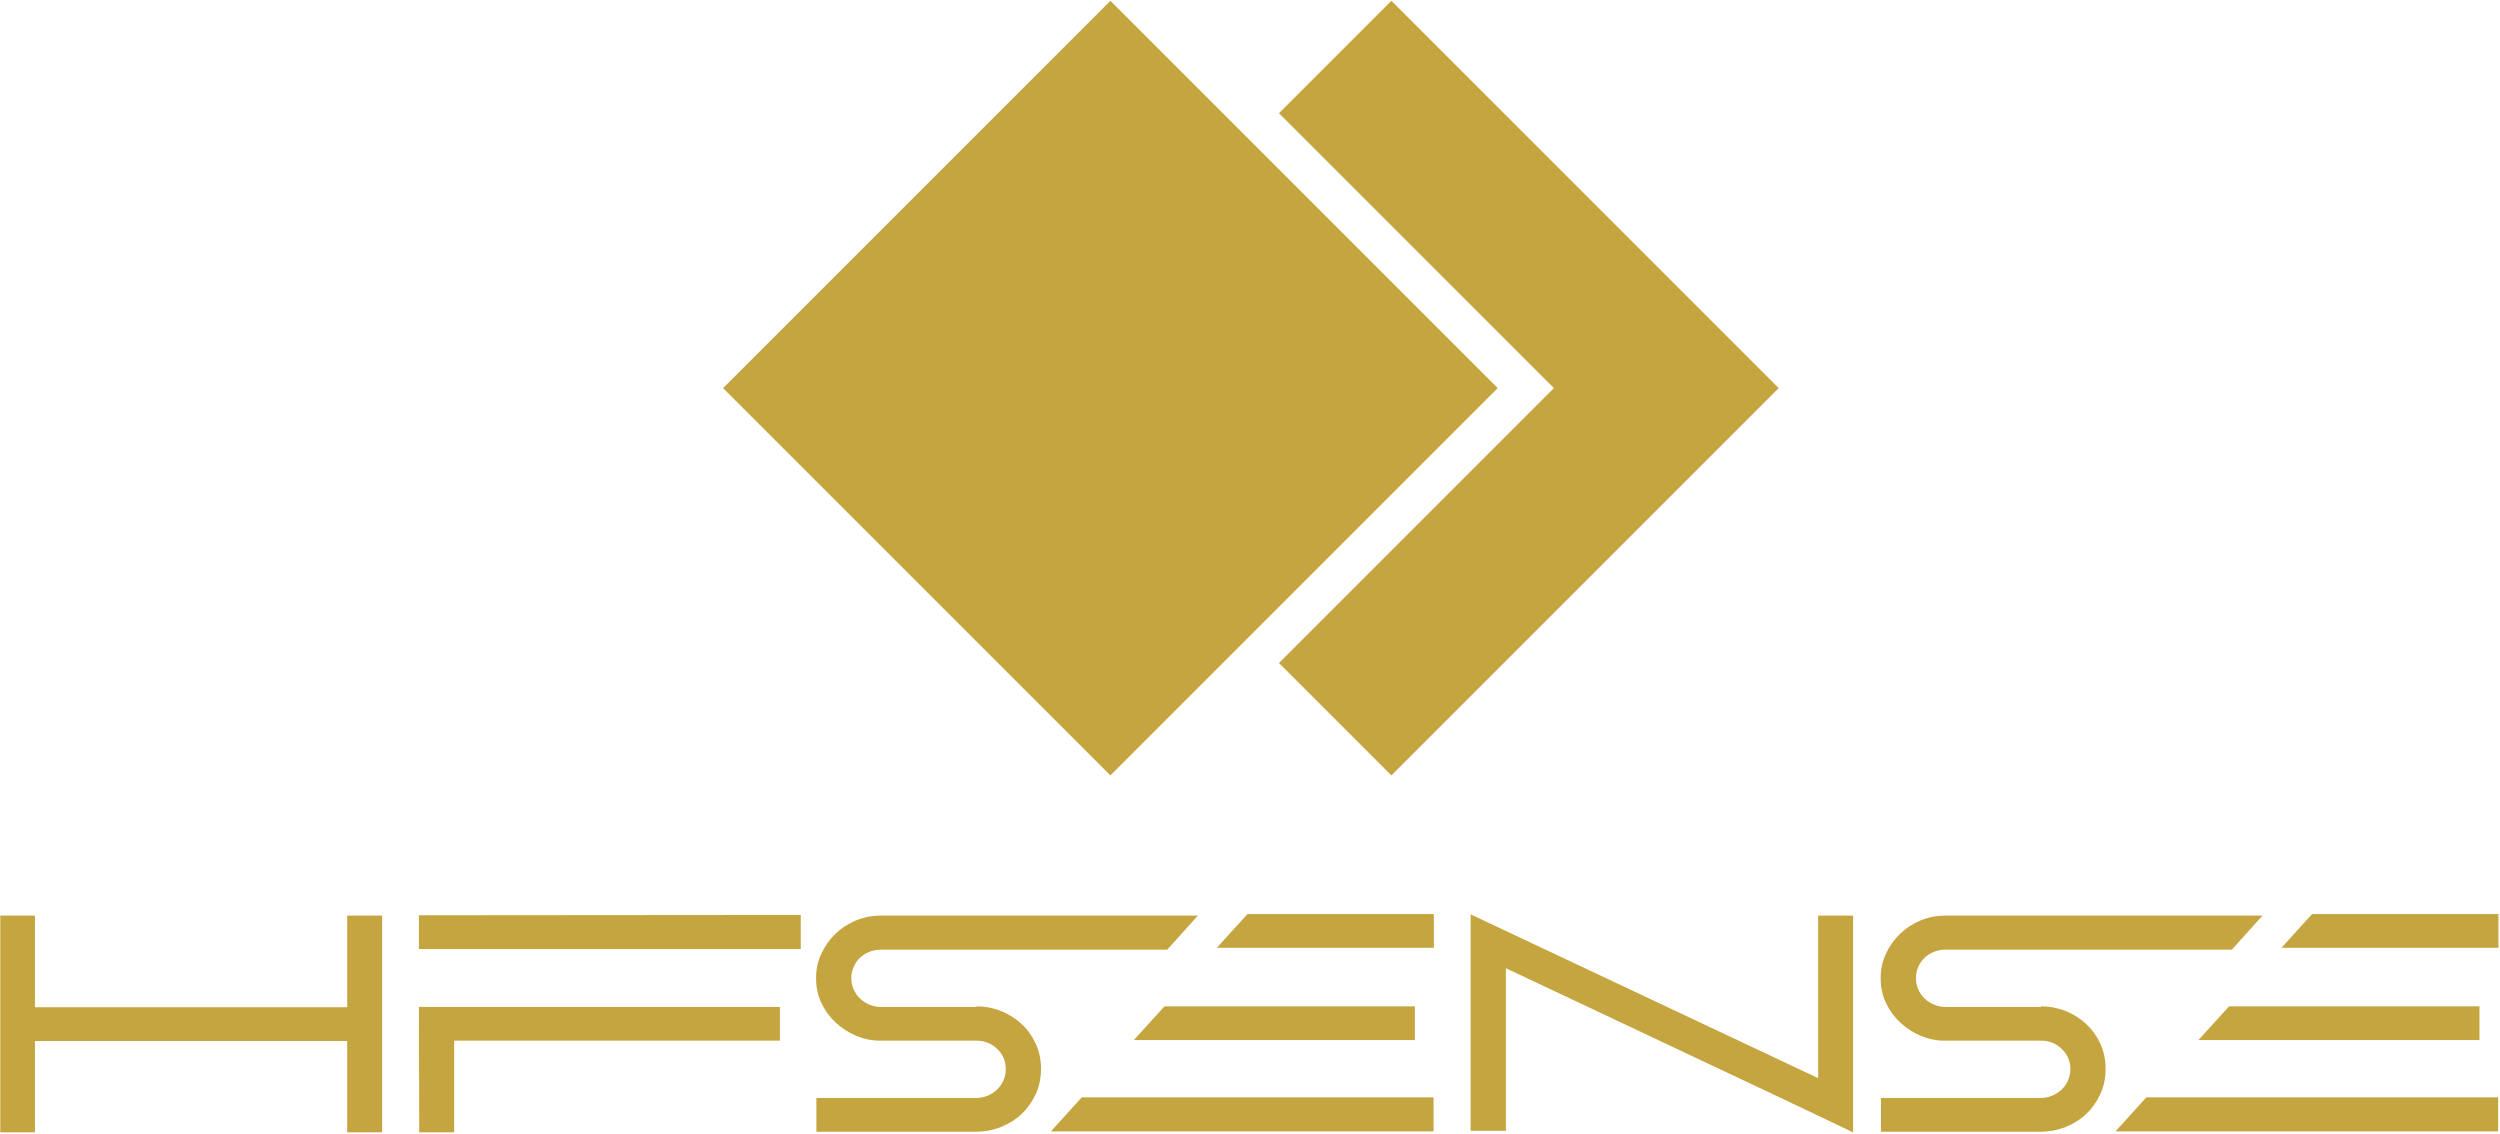 <?xml version="1.0" encoding="UTF-8" standalone="no"?>
<!DOCTYPE svg PUBLIC "-//W3C//DTD SVG 1.1//EN" "http://www.w3.org/Graphics/SVG/1.1/DTD/svg11.dtd">
<svg width="100%" height="100%" viewBox="0 0 505 229" version="1.1" xmlns="http://www.w3.org/2000/svg" xmlns:xlink="http://www.w3.org/1999/xlink" xml:space="preserve" xmlns:serif="http://www.serif.com/" style="fill-rule:evenodd;clip-rule:evenodd;stroke-linejoin:round;stroke-miterlimit:2;">
    <g transform="matrix(1,0,0,1,-1232.68,-362.681)">
        <g transform="matrix(1,0,0,1,-162.402,-0.312)">
            <g transform="matrix(0.577,0,0,0.583,1030.59,-49.379)">
                <path d="M631.81,1024.57L643.933,1024.57L643.933,1056.32L753.254,1056.32L753.254,1024.57L765.485,1024.57L765.485,1099.66L753.254,1099.66L753.254,1068.02L643.933,1068.02L643.933,1099.66L631.81,1099.66L631.81,1024.57Z" style="fill:rgb(197,165,63);fill-rule:nonzero;"/>
                <path d="M778.359,1056.21L904.738,1056.21L904.738,1067.91L790.696,1067.91L790.696,1099.66L778.466,1099.66L778.359,1056.21ZM912.033,1024.35L912.033,1036.15L778.359,1036.15L778.359,1024.46L912.033,1024.35Z" style="fill:rgb(197,165,63);fill-rule:nonzero;"/>
                <path d="M940.141,1024.57L1051.07,1024.57L1040.34,1036.37L940.141,1036.37C938.711,1036.37 937.352,1036.62 936.065,1037.12C934.777,1037.62 933.669,1038.32 932.739,1039.21C931.809,1040.1 931.076,1041.16 930.539,1042.38C930.003,1043.59 929.735,1044.88 929.735,1046.24C929.735,1047.6 930.003,1048.88 930.539,1050.1C931.076,1051.32 931.809,1052.37 932.739,1053.26C933.669,1054.16 934.777,1054.87 936.065,1055.41C937.352,1055.95 938.711,1056.21 940.141,1056.21L973.506,1056.21L973.614,1056C976.546,1056 979.371,1056.54 982.089,1057.61C984.807,1058.68 987.203,1060.17 989.277,1062.06C991.351,1063.96 993.014,1066.23 994.266,1068.87C995.517,1071.52 996.143,1074.45 996.143,1077.67C996.143,1080.82 995.535,1083.71 994.319,1086.36C993.103,1089.01 991.476,1091.3 989.438,1093.23C987.399,1095.16 984.986,1096.68 982.196,1097.79C979.407,1098.89 976.474,1099.45 973.399,1099.45L917.505,1099.45L917.505,1087.76L973.399,1087.76C974.829,1087.76 976.188,1087.49 977.476,1086.95C978.763,1086.41 979.872,1085.7 980.802,1084.81C981.731,1083.91 982.464,1082.86 983.001,1081.64C983.537,1080.42 983.805,1079.14 983.805,1077.78C983.805,1074.99 982.804,1072.65 980.802,1070.75C978.799,1068.86 976.403,1067.91 973.614,1067.91L939.927,1067.91C936.994,1067.91 934.187,1067.35 931.505,1066.25C928.823,1065.14 926.427,1063.62 924.317,1061.69C922.207,1059.76 920.526,1057.48 919.275,1054.87C918.023,1052.26 917.397,1049.46 917.397,1046.45L917.397,1046.02C917.397,1043.16 918.005,1040.43 919.221,1037.82C920.437,1035.2 922.064,1032.92 924.102,1030.95C926.141,1028.98 928.537,1027.43 931.29,1026.28C934.044,1025.14 936.994,1024.57 940.141,1024.57ZM999.683,1099.34L999.791,1099.13L1010.41,1087.54L1133.57,1087.54L1133.57,1099.34L999.683,1099.34ZM1039.38,1056L1127.03,1056L1127.03,1067.69L1028.65,1067.69L1039.38,1056ZM1068.45,1024.03L1133.68,1024.03L1133.68,1035.72L1057.72,1035.72C1060.01,1033.22 1062.07,1030.97 1063.89,1028.96C1065.72,1026.96 1067.24,1025.32 1068.45,1024.03Z" style="fill:rgb(197,165,63);fill-rule:nonzero;"/>
                <path d="M1146.55,1099.13L1146.55,1024.14L1268.21,1080.89L1268.21,1024.57L1280.44,1024.57L1280.44,1099.66C1280.44,1099.66 1280.28,1099.59 1279.96,1099.45C1279.64,1099.31 1278.92,1098.97 1277.81,1098.43C1276.71,1097.89 1275.01,1097.09 1272.72,1096.02C1270.43,1094.94 1267.32,1093.48 1263.38,1091.62C1259.45,1089.76 1254.53,1087.45 1248.63,1084.7C1242.73,1081.94 1235.56,1078.6 1227.12,1074.67C1218.68,1070.73 1208.85,1066.14 1197.62,1060.88C1186.39,1055.62 1173.48,1049.6 1158.89,1042.8L1158.89,1099.13L1146.55,1099.13Z" style="fill:rgb(197,165,63);fill-rule:nonzero;"/>
                <path d="M1312.84,1024.57L1423.77,1024.57L1413.04,1036.37L1312.84,1036.37C1311.41,1036.37 1310.05,1036.62 1308.77,1037.12C1307.48,1037.62 1306.37,1038.32 1305.44,1039.21C1304.51,1040.1 1303.78,1041.16 1303.24,1042.38C1302.7,1043.59 1302.44,1044.88 1302.44,1046.24C1302.44,1047.6 1302.7,1048.88 1303.24,1050.1C1303.78,1051.32 1304.51,1052.37 1305.44,1053.26C1306.37,1054.16 1307.48,1054.87 1308.77,1055.41C1310.05,1055.95 1311.41,1056.21 1312.84,1056.21L1346.21,1056.21L1346.31,1056C1349.25,1056 1352.07,1056.54 1354.79,1057.61C1357.51,1058.68 1359.9,1060.17 1361.98,1062.06C1364.05,1063.96 1365.71,1066.23 1366.97,1068.87C1368.22,1071.52 1368.84,1074.45 1368.84,1077.67C1368.84,1080.82 1368.24,1083.71 1367.02,1086.36C1365.8,1089.01 1364.18,1091.3 1362.14,1093.23C1360.1,1095.16 1357.69,1096.68 1354.9,1097.79C1352.11,1098.89 1349.17,1099.45 1346.1,1099.45L1290.2,1099.45L1290.2,1087.76L1346.1,1087.76C1347.53,1087.76 1348.89,1087.49 1350.18,1086.95C1351.46,1086.41 1352.57,1085.7 1353.5,1084.81C1354.43,1083.91 1355.16,1082.86 1355.7,1081.64C1356.24,1080.42 1356.51,1079.14 1356.51,1077.78C1356.51,1074.99 1355.51,1072.65 1353.5,1070.75C1351.5,1068.86 1349.1,1067.91 1346.31,1067.91L1312.63,1067.91C1309.69,1067.91 1306.89,1067.35 1304.21,1066.25C1301.52,1065.14 1299.13,1063.62 1297.02,1061.69C1294.91,1059.76 1293.23,1057.48 1291.98,1054.87C1290.72,1052.26 1290.1,1049.46 1290.1,1046.45L1290.1,1046.02C1290.1,1043.16 1290.71,1040.43 1291.92,1037.82C1293.14,1035.2 1294.77,1032.92 1296.8,1030.95C1298.84,1028.98 1301.24,1027.43 1303.99,1026.28C1306.75,1025.14 1309.69,1024.57 1312.84,1024.57ZM1372.38,1099.34L1372.49,1099.13L1383.11,1087.54L1506.27,1087.54L1506.27,1099.34L1372.38,1099.34ZM1412.08,1056L1499.73,1056L1499.73,1067.69L1401.35,1067.69L1412.08,1056ZM1441.15,1024.03L1506.38,1024.03L1506.38,1035.72L1430.42,1035.72C1432.71,1033.22 1434.77,1030.97 1436.59,1028.96C1438.42,1026.96 1439.94,1025.32 1441.15,1024.03Z" style="fill:rgb(197,165,63);fill-rule:nonzero;"/>
            </g>
            <g transform="matrix(1,0,0,1,82.771,-259.798)">
                <g transform="matrix(1.114,0,0,1.114,-208.49,-73.456)">
                    <path d="M1566.52,625.146L1636.75,695.374L1566.52,765.602L1496.29,695.374L1566.52,625.146Z" style="fill:rgb(197,165,63);"/>
                </g>
                <g transform="matrix(1.114,0,0,1.114,-151.738,-73.456)">
                    <path d="M1546.14,645.529L1566.52,625.146L1636.75,695.374L1566.52,765.602L1546.14,745.219L1595.99,695.374L1546.14,645.529Z" style="fill:rgb(197,165,63);"/>
                </g>
            </g>
        </g>
    </g>
</svg>
